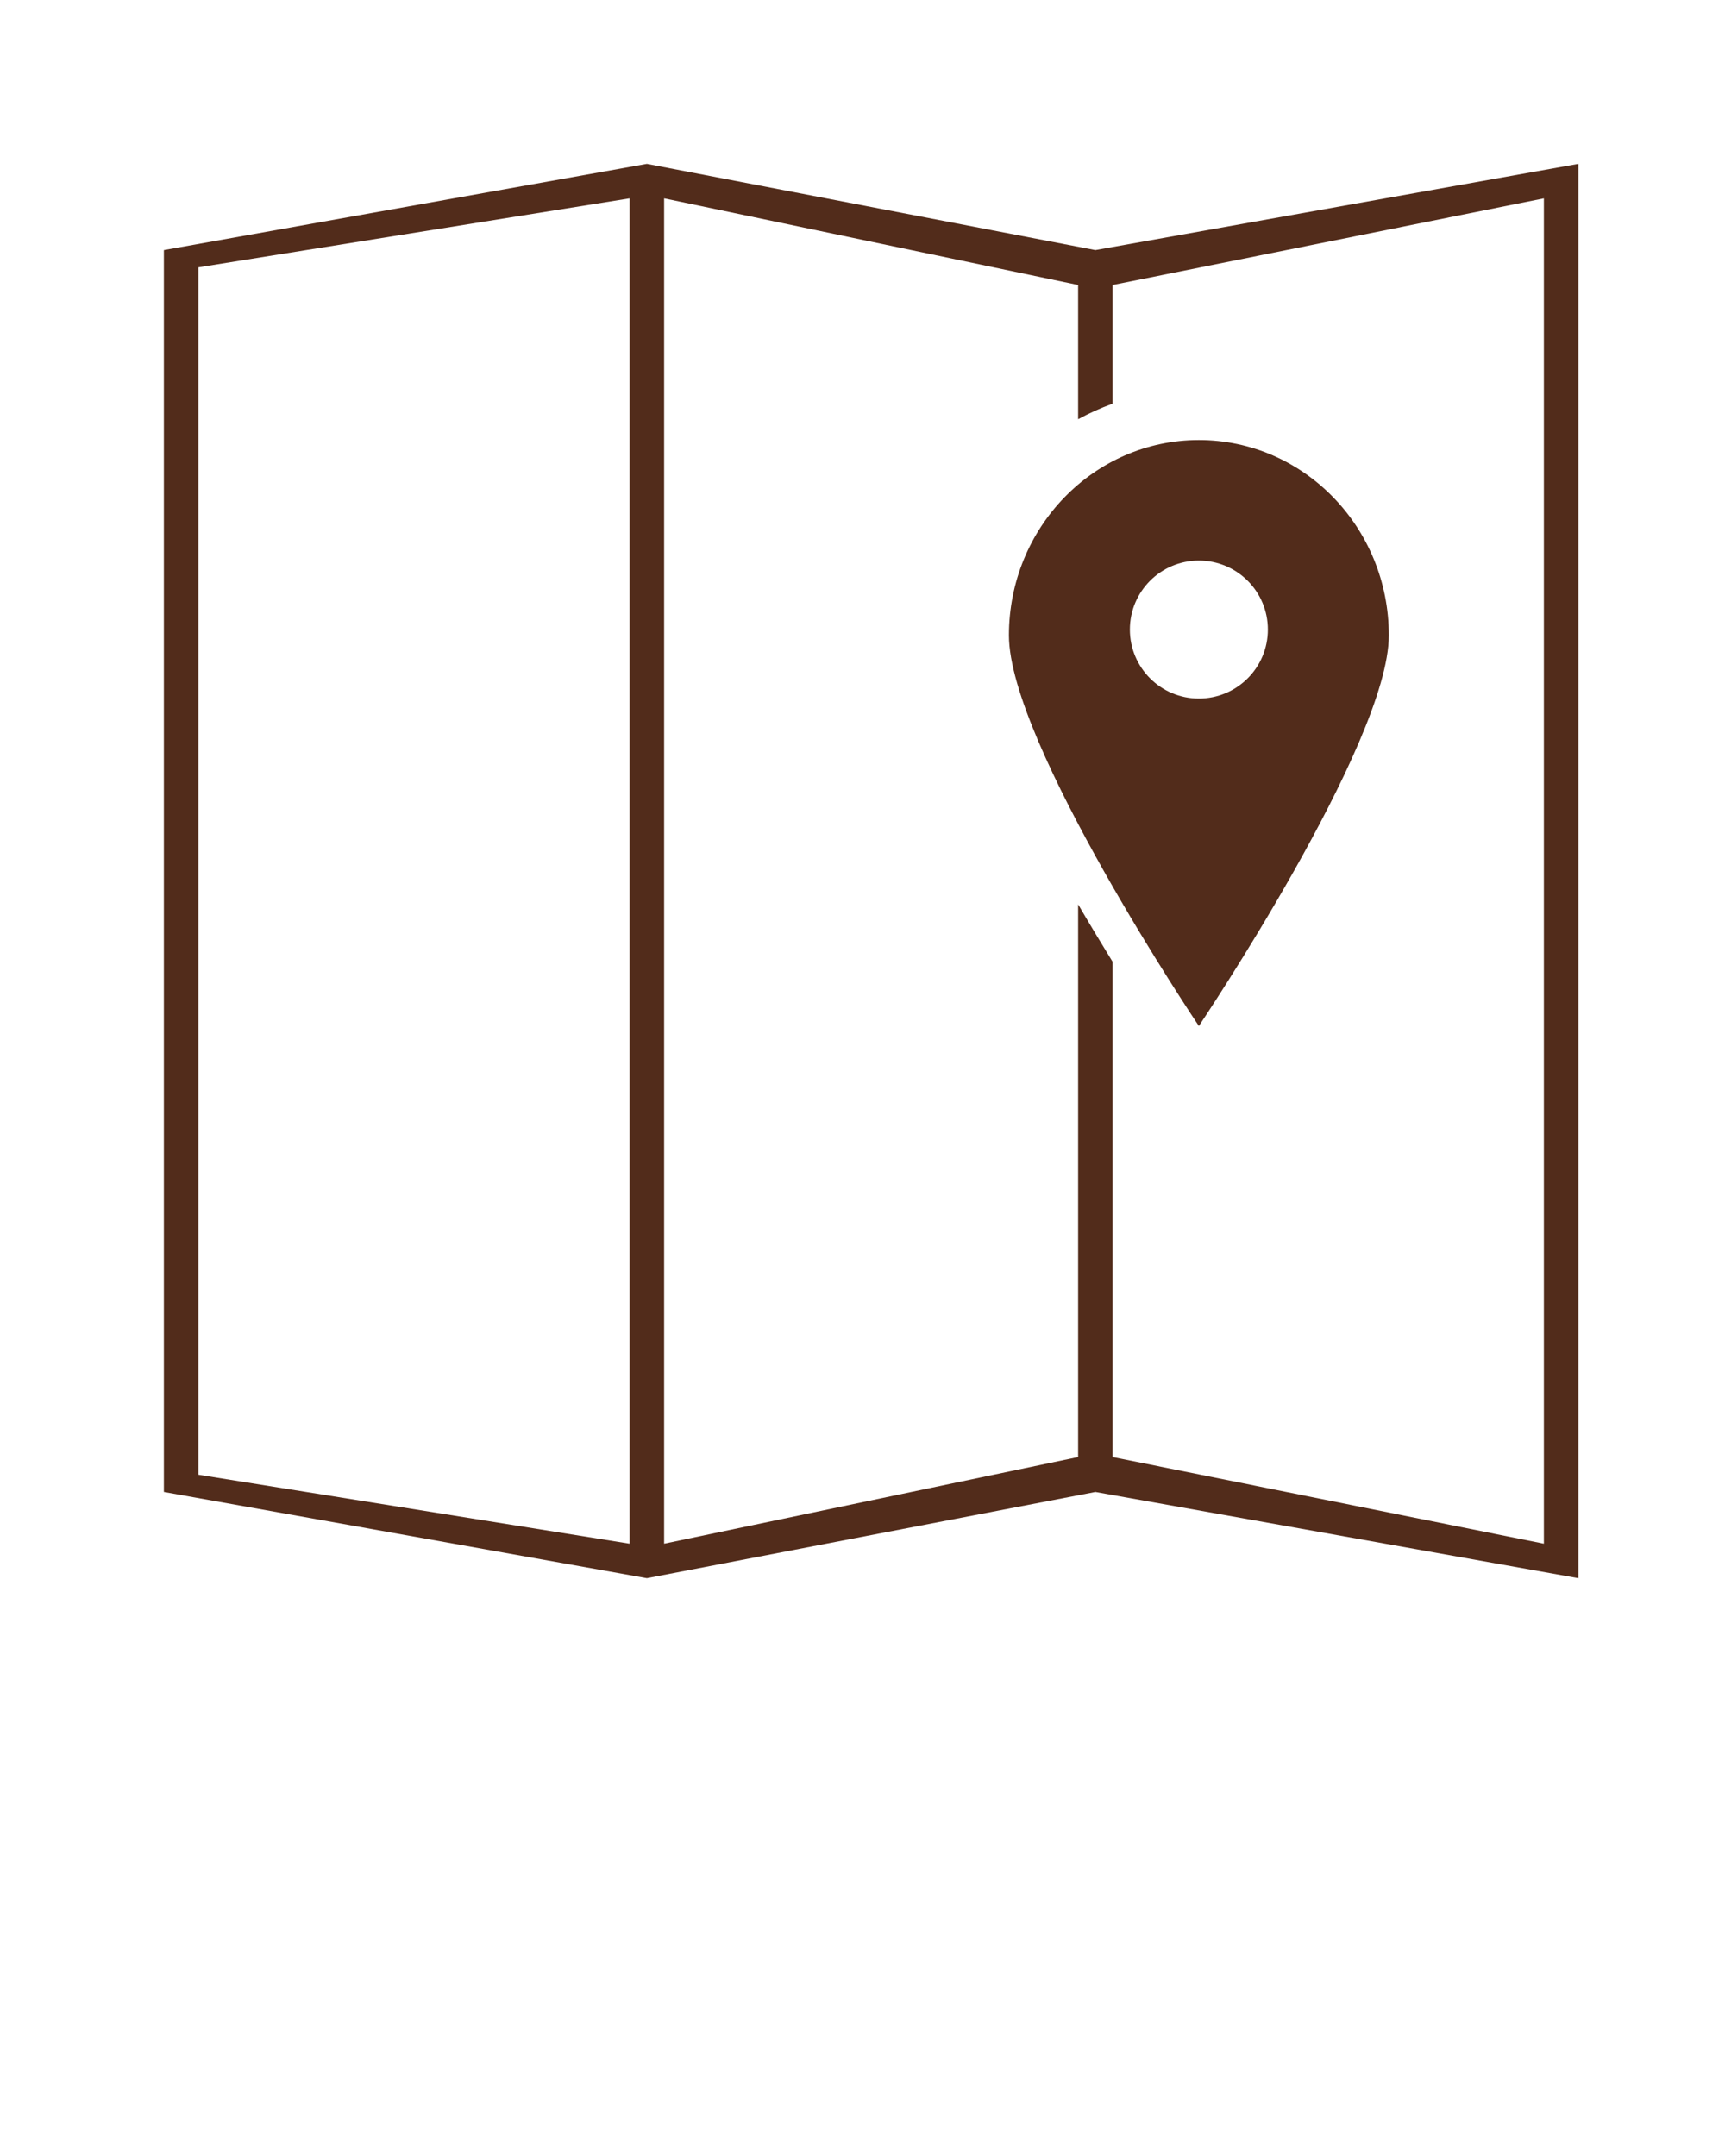 <svg xmlns="http://www.w3.org/2000/svg" viewBox="0 0 100 125"><path fill="#522C1B" fill-rule="evenodd" clip-rule="evenodd" d="M63.5 86.5l-26 5-28-5v-72l28-5 26 5 28-5v82l-28-5zm-27-75l-25 4v70l25 4v-78zm53 0l-25 5.024v6.88c-.695.252-1.363.553-2 .902v-7.782l-24-5.024v78l24-5.024V52.434c.676 1.155 1.35 2.273 2 3.33v28.712l25 5.024v-78zm-20 14.013c6.082 0 11.012 5.07 11.012 11.324 0 6.255-11.012 22.65-11.012 22.65S58.488 43.09 58.488 36.837c0-6.254 4.93-11.324 11.012-11.324zm0 14.987c2.21 0 4-1.79 4-4s-1.79-4-4-4-4 1.79-4 4 1.79 4 4 4z"/></svg>